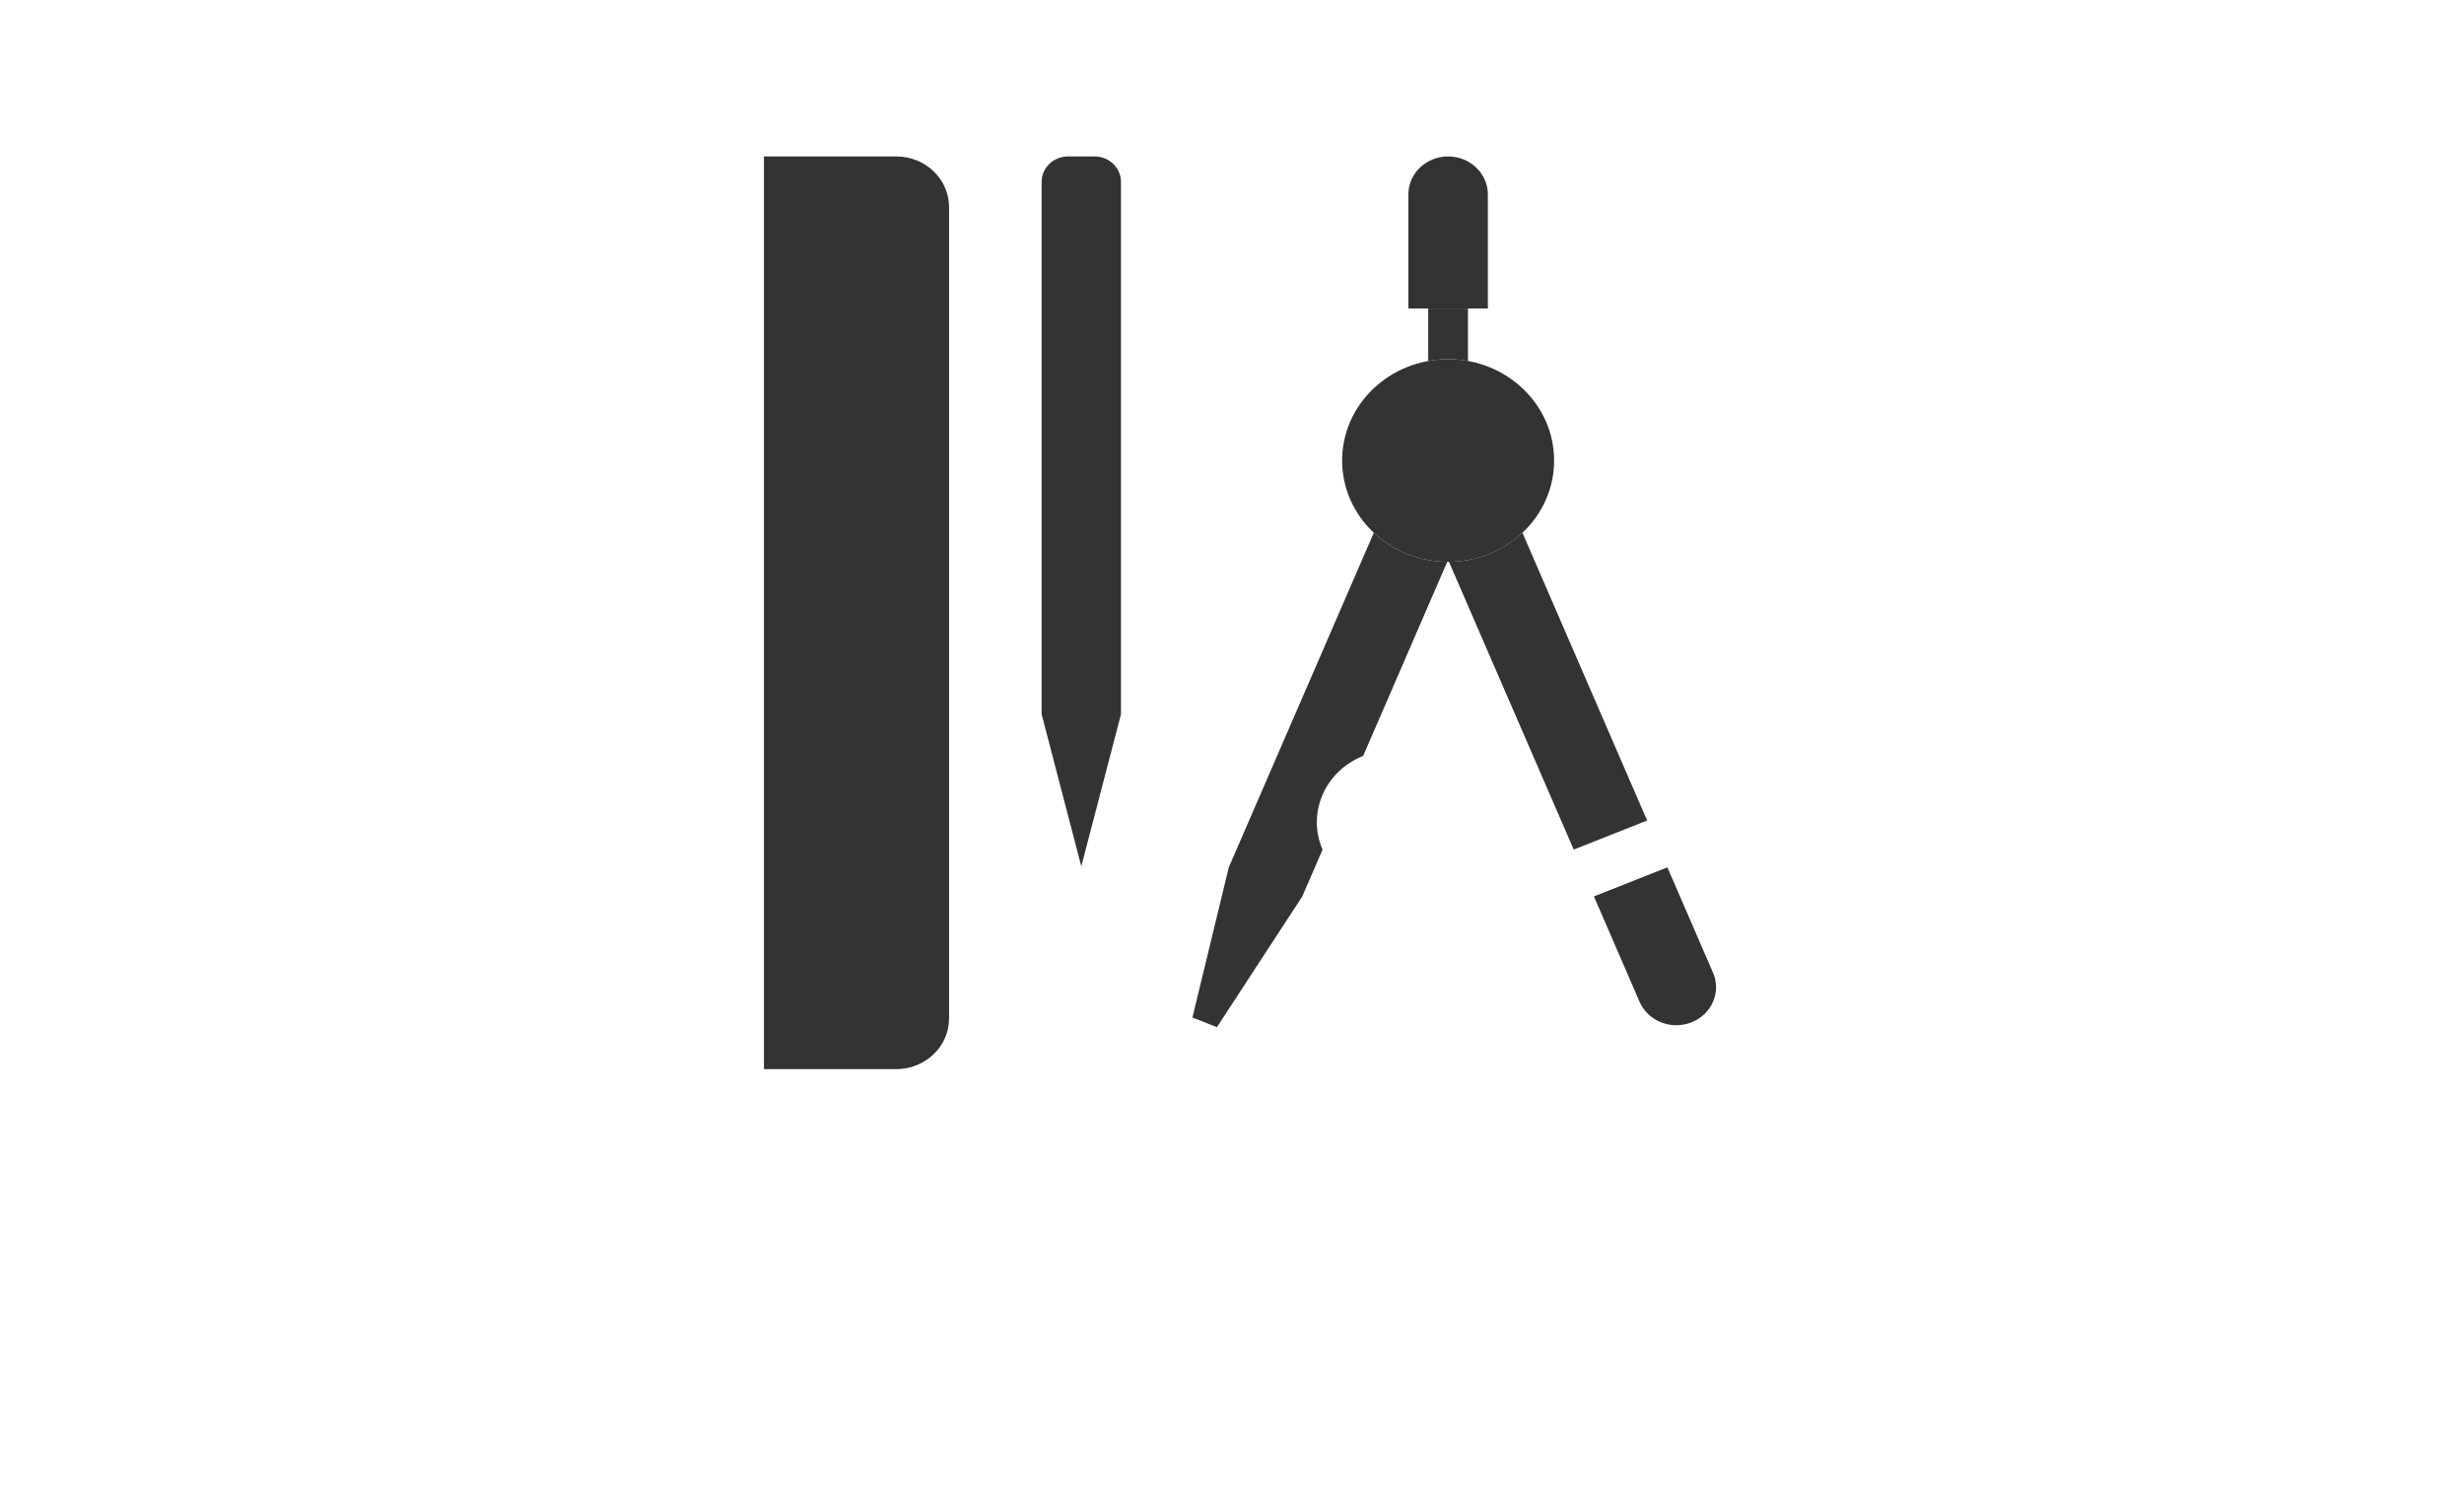 <svg width="69" height="42" viewBox="0 0 69 42" fill="none" xmlns="http://www.w3.org/2000/svg">
<g clip-path="url(#clip0_0_162)" filter="url(#filter0_d_0_162)">
<path d="M44.635 21.104L45.913 24.054C46.15 24.598 46.8 24.855 47.368 24.629C47.936 24.406 48.206 23.783 47.97 23.239L46.692 20.29L44.635 21.104Z" fill="#333333"/>
<path d="M45.488 23.071L47.545 22.256L45.488 23.071Z" fill="#333333"/>
<path d="M41.937 14.877L44.846 16.029L41.937 14.877Z" fill="#333333"/>
<path d="M43.52 8.896C43.52 10.464 42.191 11.735 40.553 11.735C38.913 11.735 37.584 10.464 37.584 8.896C37.584 7.329 38.913 6.059 40.553 6.059C42.191 6.059 43.52 7.329 43.52 8.896Z" fill="#333333"/>
<path d="M42.036 8.896C42.036 9.681 41.372 10.316 40.553 10.316C39.733 10.316 39.067 9.681 39.067 8.896C39.067 8.113 39.733 7.477 40.553 7.477C41.372 7.477 42.036 8.113 42.036 8.896Z" fill="#333333"/>
<path d="M38.471 10.92L34.41 20.29L33.392 24.495L34.078 24.766L36.468 21.104L37.036 19.794C36.593 18.769 37.101 17.594 38.172 17.171L40.527 11.734C39.726 11.728 39.002 11.418 38.471 10.92Z" fill="#333333"/>
<path d="M42.633 10.919C42.102 11.418 41.377 11.728 40.576 11.734L44.069 19.792L46.125 18.978L42.633 10.919Z" fill="#333333"/>
<path d="M41.665 4.639V1.446C41.665 0.858 41.165 0.381 40.552 0.381C39.937 0.381 39.439 0.857 39.439 1.446L39.439 4.639H41.665Z" fill="#333333"/>
<path d="M40.553 6.059C40.742 6.059 40.928 6.077 41.108 6.11V4.64H39.995V6.11C40.176 6.077 40.361 6.059 40.553 6.059Z" fill="#333333"/>
<path d="M25.096 25.941H21.393V0.381H25.096C25.915 0.381 26.577 1.017 26.577 1.801V24.521H26.577C26.577 25.306 25.914 25.941 25.096 25.941Z" fill="#333333"/>
<path d="M24.911 2.511C25.218 2.511 25.467 2.273 25.467 1.979C25.467 1.685 25.218 1.446 24.911 1.446C24.604 1.446 24.355 1.685 24.355 1.979C24.355 2.273 24.604 2.511 24.911 2.511Z" fill="#333333"/>
<path d="M29.169 15.47C29.169 15.763 29.418 16.002 29.725 16.002C30.032 16.002 30.281 15.763 30.281 15.47C30.281 15.763 30.53 16.002 30.836 16.002C31.143 16.002 31.392 15.763 31.392 15.47C31.392 15.763 31.143 16.002 30.836 16.002C30.53 16.002 30.281 15.763 30.281 15.47C30.281 15.763 30.032 16.002 29.725 16.002C29.418 16.002 29.169 15.763 29.169 15.47Z" fill="#333333"/>
<path d="M29.91 0.381C29.502 0.381 29.169 0.699 29.169 1.092V1.091V16.002L30.28 20.262L31.391 16.002V1.091V1.091C31.391 0.7 31.059 0.381 30.651 0.381L29.91 0.381Z" fill="#333333"/>
</g>
<defs>
<filter id="filter0_d_0_162" x="-3.552" y="0.143" width="76.552" height="49.527" filterUnits="userSpaceOnUse" color-interpolation-filters="sRGB">
<feFlood flood-opacity="0" result="BackgroundImageFix"/>
<feColorMatrix in="SourceAlpha" type="matrix" values="0 0 0 0 0 0 0 0 0 0 0 0 0 0 0 0 0 0 127 0" result="hardAlpha"/>
<feOffset dy="4"/>
<feGaussianBlur stdDeviation="2"/>
<feComposite in2="hardAlpha" operator="out"/>
<feColorMatrix type="matrix" values="0 0 0 0 0 0 0 0 0 0 0 0 0 0 0 0 0 0 0.25 0"/>
<feBlend mode="normal" in2="BackgroundImageFix" result="effect1_dropShadow_0_162"/>
<feBlend mode="normal" in="SourceGraphic" in2="effect1_dropShadow_0_162" result="shape"/>
</filter>
<clipPath id="clip0_0_162">
<rect width="68.552" height="41.527" fill="white" transform="translate(0.448 0.143)"/>
</clipPath>
</defs>
</svg>
